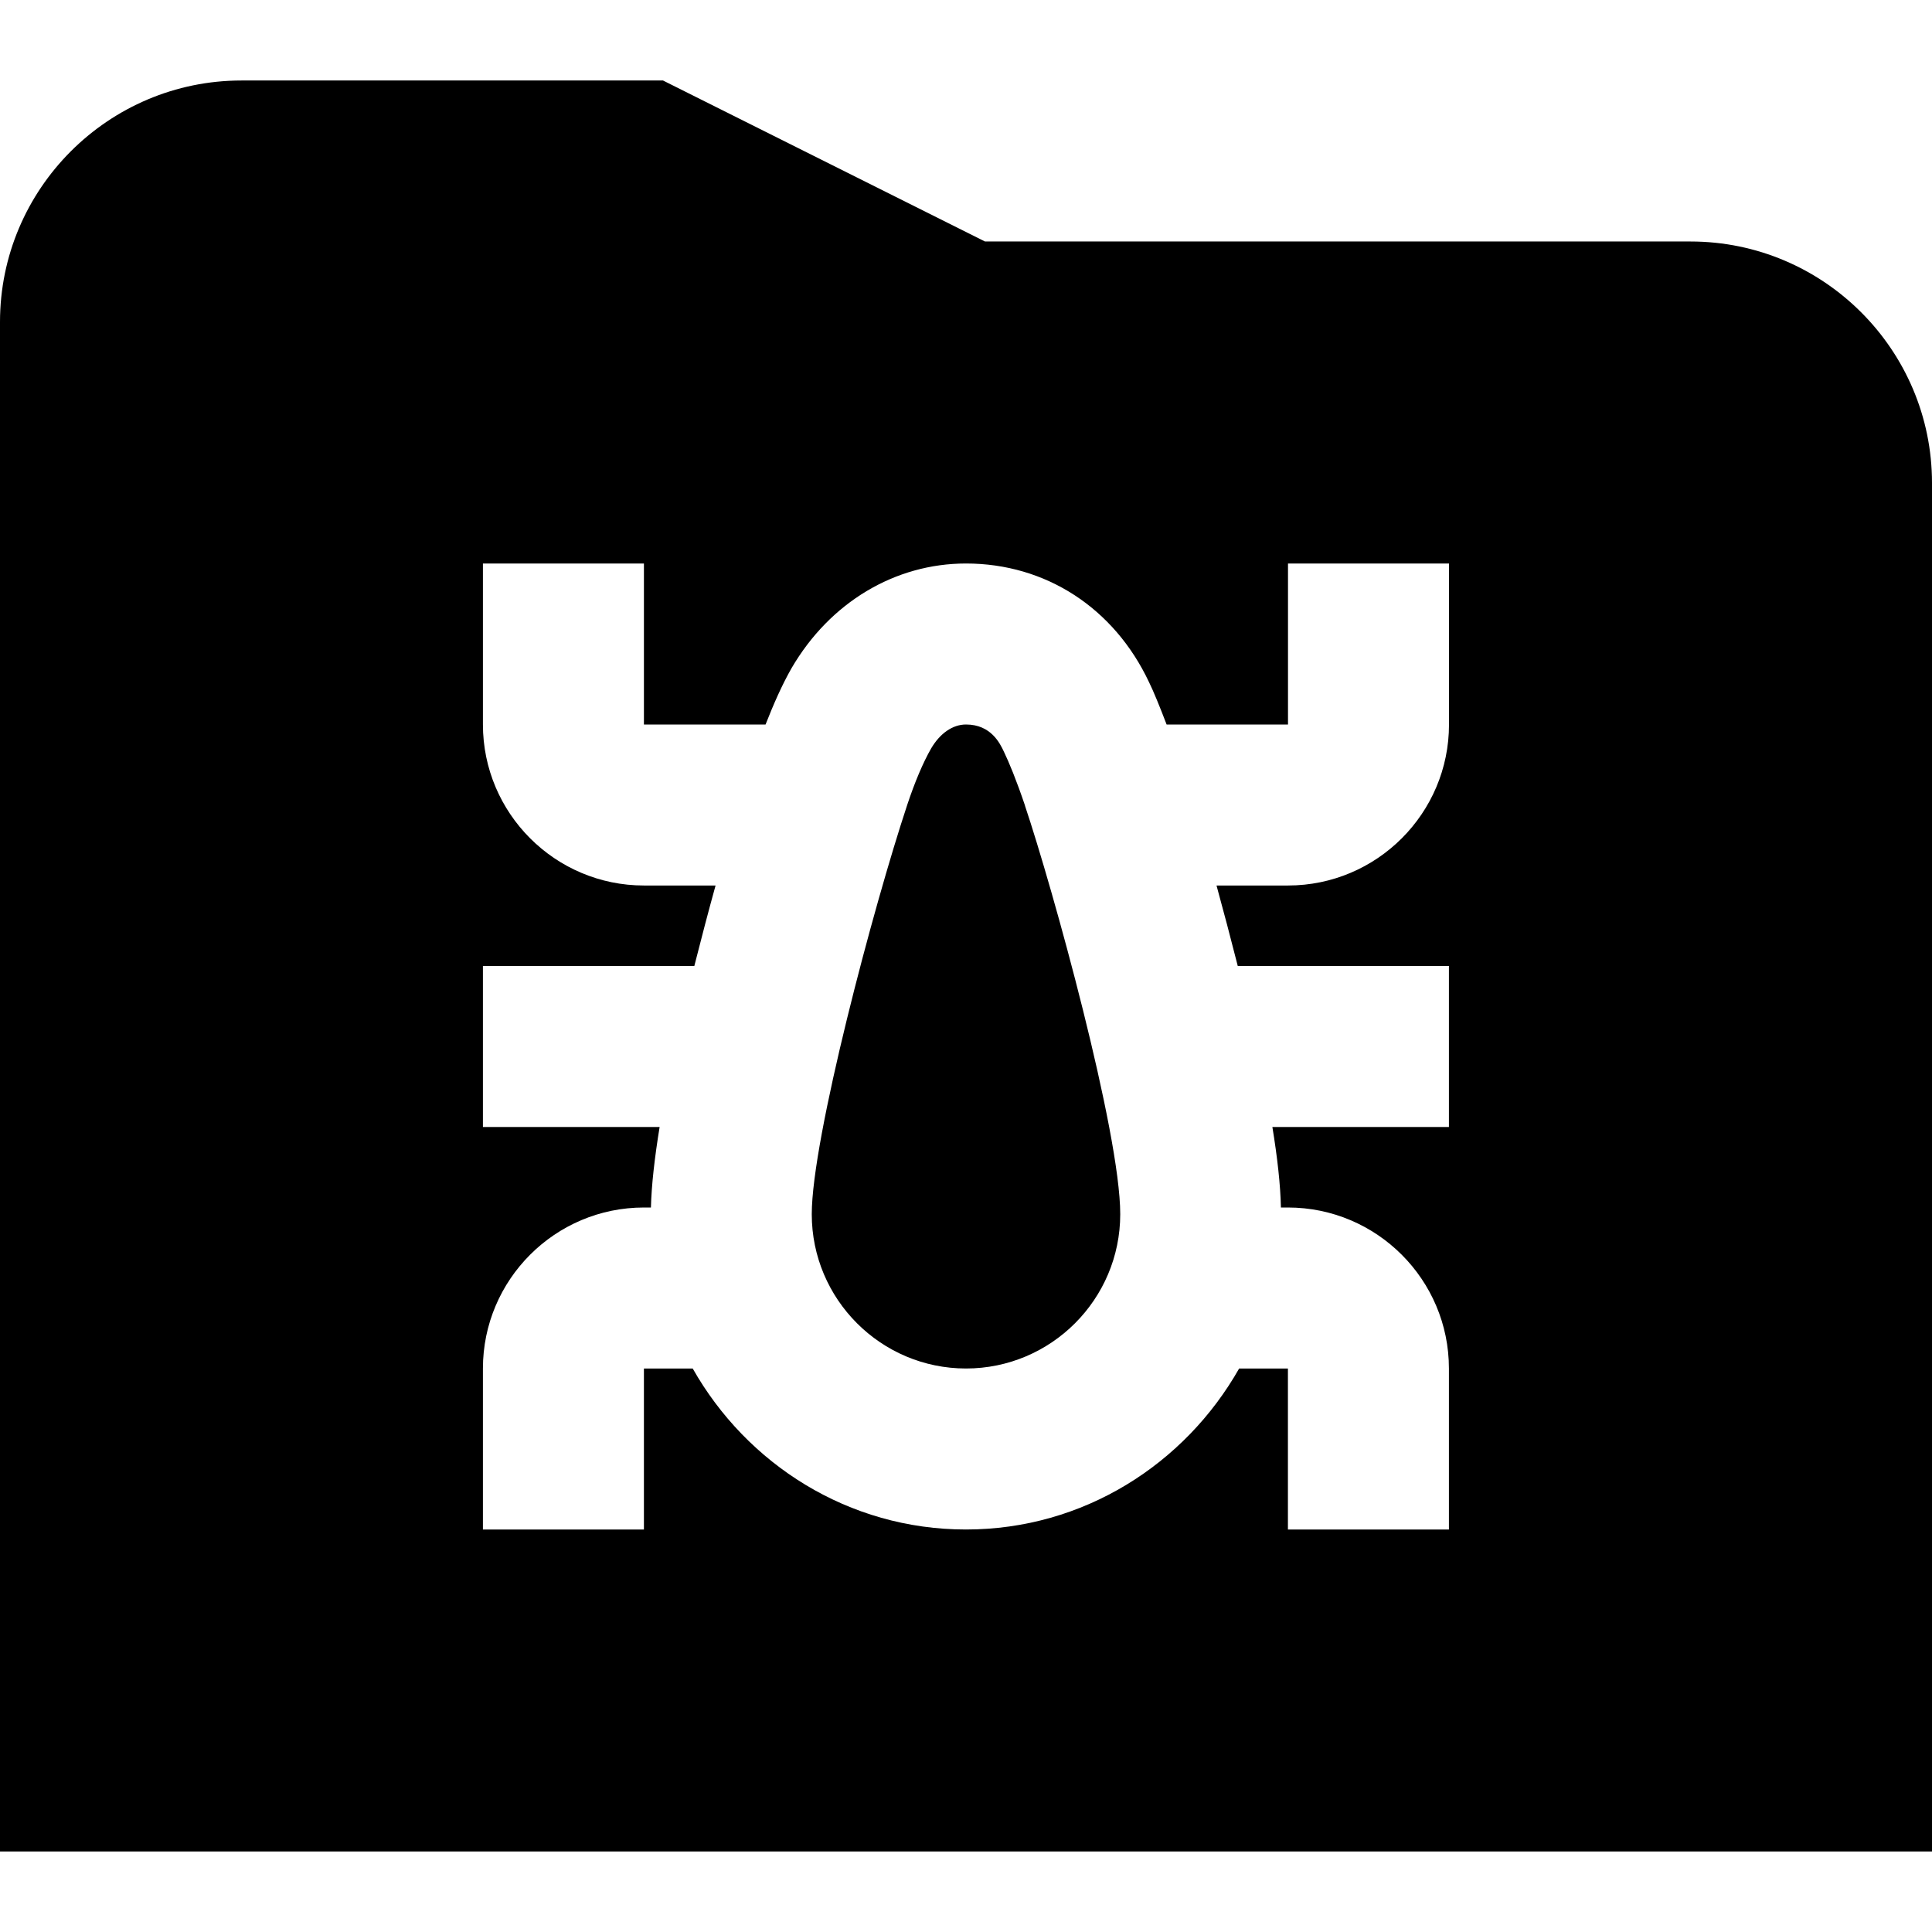 <svg id="Layer_1" viewBox="0 0 24 24" xmlns="http://www.w3.org/2000/svg" data-name="Layer 1"><path d="m12.732 10.007c.343 1.019 1.184 4.058 1.184 5.076 0 1.057-.859 1.917-1.916 1.917s-1.916-.86-1.916-1.917c0-.936.768-3.825 1.187-5.088.092-.277.195-.521.295-.696.111-.19.269-.299.434-.299.312 0 .423.237.47.336.064.133.154.349.263.671zm11.268-4.007v17h-24v-19c0-1.654 1.346-3 3-3h5.236l4 2h8.764c1.654 0 3 1.346 3 3zm-6 1h-2v2h-1.508c-.086-.225-.163-.413-.218-.525-.435-.924-1.285-1.475-2.274-1.475-.882 0-1.69.482-2.167 1.3-.117.205-.223.445-.323.7h-1.511v-2h-2v2c0 1.103.897 2 2 2h.89c-.087.314-.176.653-.264 1h-2.626v2h2.195c-.062.38-.101.721-.108 1h-.087c-1.103 0-2 .897-2 2v2h2v-2h.606c.673 1.188 1.934 2 3.394 2s2.72-.812 3.394-2h.606v2h2v-2c0-1.103-.897-2-2-2h-.087c-.006-.282-.044-.622-.106-1h2.193v-2h-2.623c-.088-.347-.178-.687-.264-1h.888c1.103 0 2-.897 2-2z"/></svg>